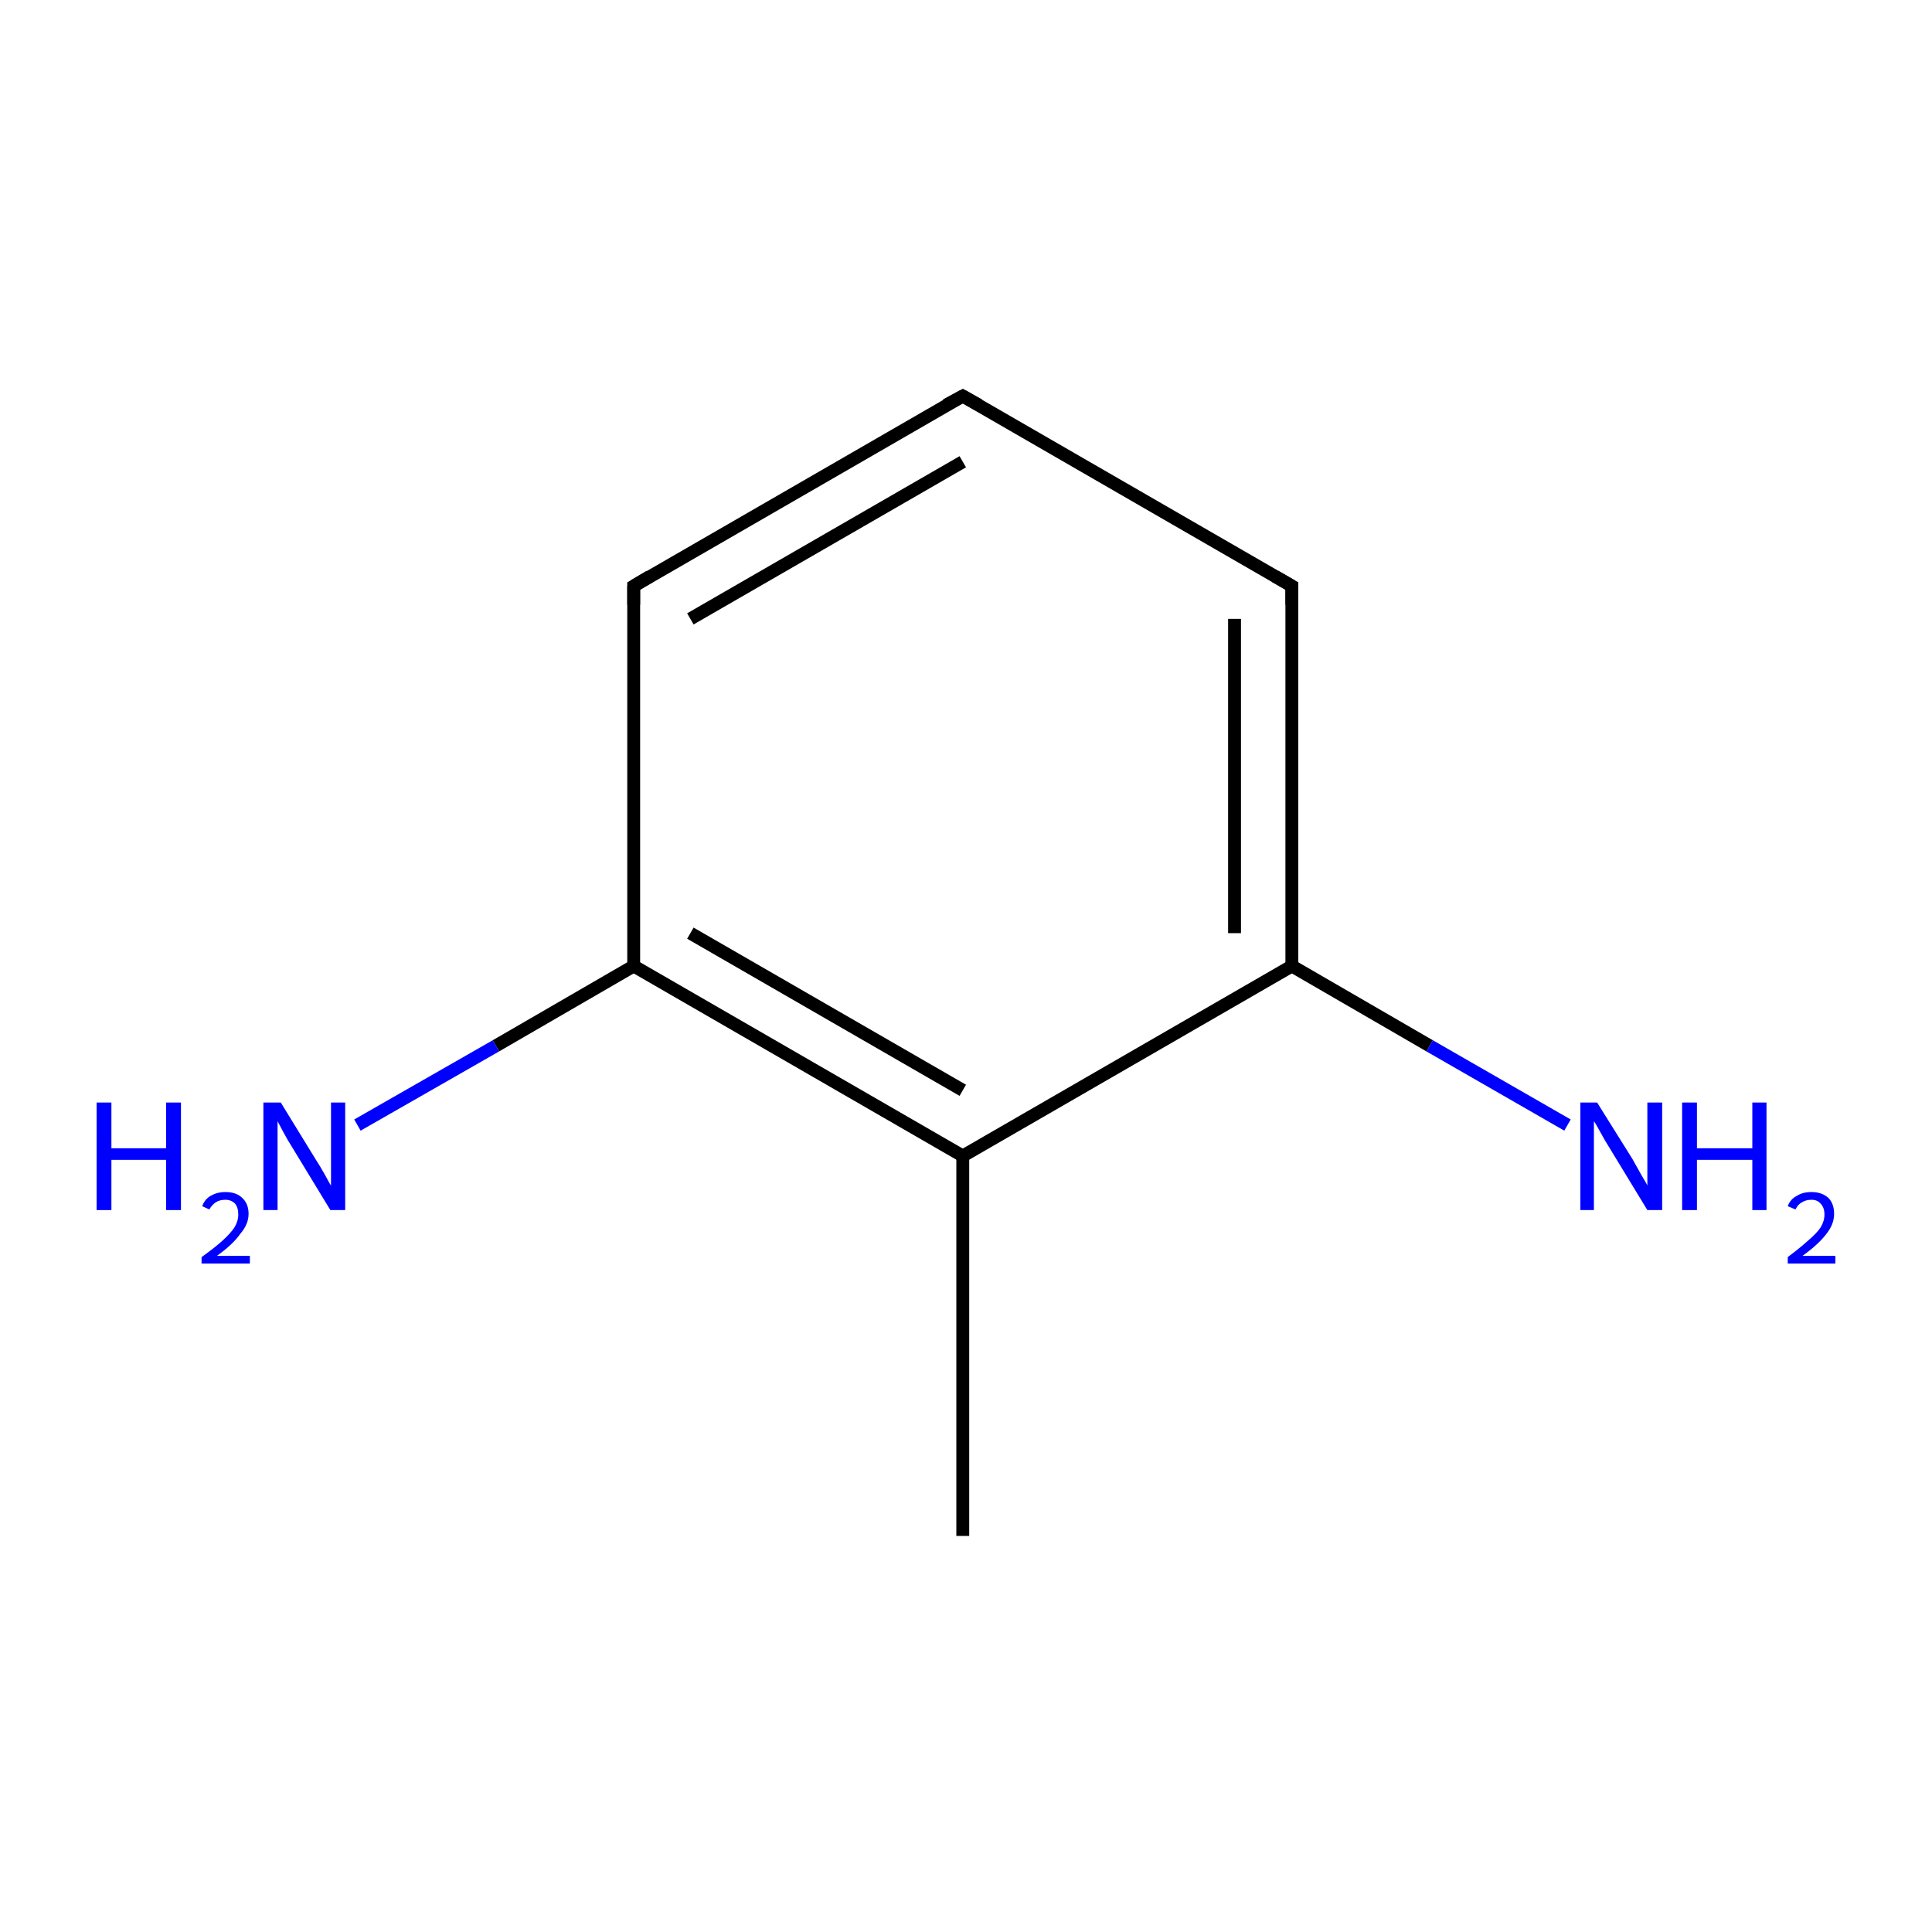 <?xml version='1.0' encoding='iso-8859-1'?>
<svg version='1.1' baseProfile='full'
              xmlns='http://www.w3.org/2000/svg'
                      xmlns:rdkit='http://www.rdkit.org/xml'
                      xmlns:xlink='http://www.w3.org/1999/xlink'
                  xml:space='preserve'
width='300px' height='300px' viewBox='0 0 300 300'>
<!-- END OF HEADER -->
<rect style='opacity:1.0;fill:#FFFFFF;stroke:none' width='300.0' height='300.0' x='0.0' y='0.0'> </rect>
<path class='bond-0 atom-0 atom-1' d='M 149.5,238.5 L 149.5,179.5' style='fill:none;fill-rule:evenodd;stroke:#000000;stroke-width:2.0px;stroke-linecap:butt;stroke-linejoin:miter;stroke-opacity:1' />
<path class='bond-1 atom-1 atom-2' d='M 149.5,179.5 L 98.4,150.0' style='fill:none;fill-rule:evenodd;stroke:#000000;stroke-width:2.0px;stroke-linecap:butt;stroke-linejoin:miter;stroke-opacity:1' />
<path class='bond-1 atom-1 atom-2' d='M 149.5,169.3 L 107.2,144.9' style='fill:none;fill-rule:evenodd;stroke:#000000;stroke-width:2.0px;stroke-linecap:butt;stroke-linejoin:miter;stroke-opacity:1' />
<path class='bond-2 atom-2 atom-3' d='M 98.4,150.0 L 77.0,162.4' style='fill:none;fill-rule:evenodd;stroke:#000000;stroke-width:2.0px;stroke-linecap:butt;stroke-linejoin:miter;stroke-opacity:1' />
<path class='bond-2 atom-2 atom-3' d='M 77.0,162.4 L 55.5,174.7' style='fill:none;fill-rule:evenodd;stroke:#0000FF;stroke-width:2.0px;stroke-linecap:butt;stroke-linejoin:miter;stroke-opacity:1' />
<path class='bond-3 atom-2 atom-4' d='M 98.4,150.0 L 98.4,91.0' style='fill:none;fill-rule:evenodd;stroke:#000000;stroke-width:2.0px;stroke-linecap:butt;stroke-linejoin:miter;stroke-opacity:1' />
<path class='bond-4 atom-4 atom-5' d='M 98.4,91.0 L 149.5,61.5' style='fill:none;fill-rule:evenodd;stroke:#000000;stroke-width:2.0px;stroke-linecap:butt;stroke-linejoin:miter;stroke-opacity:1' />
<path class='bond-4 atom-4 atom-5' d='M 107.2,96.1 L 149.5,71.7' style='fill:none;fill-rule:evenodd;stroke:#000000;stroke-width:2.0px;stroke-linecap:butt;stroke-linejoin:miter;stroke-opacity:1' />
<path class='bond-5 atom-5 atom-6' d='M 149.5,61.5 L 200.6,91.0' style='fill:none;fill-rule:evenodd;stroke:#000000;stroke-width:2.0px;stroke-linecap:butt;stroke-linejoin:miter;stroke-opacity:1' />
<path class='bond-6 atom-6 atom-7' d='M 200.6,91.0 L 200.6,150.0' style='fill:none;fill-rule:evenodd;stroke:#000000;stroke-width:2.0px;stroke-linecap:butt;stroke-linejoin:miter;stroke-opacity:1' />
<path class='bond-6 atom-6 atom-7' d='M 191.7,96.1 L 191.7,144.9' style='fill:none;fill-rule:evenodd;stroke:#000000;stroke-width:2.0px;stroke-linecap:butt;stroke-linejoin:miter;stroke-opacity:1' />
<path class='bond-7 atom-7 atom-8' d='M 200.6,150.0 L 222.0,162.4' style='fill:none;fill-rule:evenodd;stroke:#000000;stroke-width:2.0px;stroke-linecap:butt;stroke-linejoin:miter;stroke-opacity:1' />
<path class='bond-7 atom-7 atom-8' d='M 222.0,162.4 L 243.4,174.7' style='fill:none;fill-rule:evenodd;stroke:#0000FF;stroke-width:2.0px;stroke-linecap:butt;stroke-linejoin:miter;stroke-opacity:1' />
<path class='bond-8 atom-7 atom-1' d='M 200.6,150.0 L 149.5,179.5' style='fill:none;fill-rule:evenodd;stroke:#000000;stroke-width:2.0px;stroke-linecap:butt;stroke-linejoin:miter;stroke-opacity:1' />
<path d='M 98.4,93.9 L 98.4,91.0 L 100.9,89.5' style='fill:none;stroke:#000000;stroke-width:2.0px;stroke-linecap:butt;stroke-linejoin:miter;stroke-miterlimit:10;stroke-opacity:1;' />
<path d='M 146.9,62.9 L 149.5,61.5 L 152.0,62.9' style='fill:none;stroke:#000000;stroke-width:2.0px;stroke-linecap:butt;stroke-linejoin:miter;stroke-miterlimit:10;stroke-opacity:1;' />
<path d='M 198.0,89.5 L 200.6,91.0 L 200.6,93.9' style='fill:none;stroke:#000000;stroke-width:2.0px;stroke-linecap:butt;stroke-linejoin:miter;stroke-miterlimit:10;stroke-opacity:1;' />
<path class='atom-3' d='M 15.0 171.2
L 17.3 171.2
L 17.3 178.3
L 25.8 178.3
L 25.8 171.2
L 28.1 171.2
L 28.1 187.9
L 25.8 187.9
L 25.8 180.1
L 17.3 180.1
L 17.3 187.9
L 15.0 187.9
L 15.0 171.2
' fill='#0000FF'/>
<path class='atom-3' d='M 31.4 187.3
Q 31.8 186.2, 32.7 185.7
Q 33.7 185.1, 35.0 185.1
Q 36.7 185.1, 37.6 186.0
Q 38.6 186.9, 38.6 188.5
Q 38.6 190.1, 37.3 191.6
Q 36.2 193.2, 33.7 195.0
L 38.8 195.0
L 38.8 196.2
L 31.3 196.2
L 31.3 195.2
Q 33.4 193.7, 34.6 192.6
Q 35.8 191.5, 36.4 190.6
Q 37.0 189.6, 37.0 188.6
Q 37.0 187.5, 36.5 186.9
Q 35.9 186.3, 35.0 186.3
Q 34.1 186.3, 33.5 186.7
Q 33.0 187.0, 32.5 187.8
L 31.4 187.3
' fill='#0000FF'/>
<path class='atom-3' d='M 43.6 171.2
L 49.0 180.0
Q 49.6 180.9, 50.5 182.5
Q 51.3 184.0, 51.4 184.1
L 51.4 171.2
L 53.6 171.2
L 53.6 187.9
L 51.3 187.9
L 45.4 178.2
Q 44.7 177.1, 44.0 175.8
Q 43.3 174.5, 43.1 174.1
L 43.1 187.9
L 40.9 187.9
L 40.9 171.2
L 43.6 171.2
' fill='#0000FF'/>
<path class='atom-8' d='M 248.0 171.2
L 253.5 180.0
Q 254.0 180.9, 254.9 182.5
Q 255.8 184.0, 255.8 184.1
L 255.8 171.2
L 258.1 171.2
L 258.1 187.9
L 255.8 187.9
L 249.9 178.2
Q 249.2 177.1, 248.5 175.8
Q 247.8 174.5, 247.5 174.1
L 247.5 187.9
L 245.4 187.9
L 245.4 171.2
L 248.0 171.2
' fill='#0000FF'/>
<path class='atom-8' d='M 261.2 171.2
L 263.5 171.2
L 263.5 178.3
L 272.1 178.3
L 272.1 171.2
L 274.3 171.2
L 274.3 187.9
L 272.1 187.9
L 272.1 180.1
L 263.5 180.1
L 263.5 187.9
L 261.2 187.9
L 261.2 171.2
' fill='#0000FF'/>
<path class='atom-8' d='M 277.6 187.3
Q 278.0 186.2, 279.0 185.7
Q 279.9 185.1, 281.3 185.1
Q 282.9 185.1, 283.9 186.0
Q 284.8 186.9, 284.8 188.5
Q 284.8 190.1, 283.6 191.6
Q 282.4 193.2, 279.9 195.0
L 285.0 195.0
L 285.0 196.2
L 277.6 196.2
L 277.6 195.2
Q 279.6 193.7, 280.8 192.6
Q 282.1 191.5, 282.7 190.6
Q 283.3 189.6, 283.3 188.6
Q 283.3 187.5, 282.7 186.9
Q 282.2 186.3, 281.3 186.3
Q 280.4 186.3, 279.8 186.7
Q 279.2 187.0, 278.8 187.8
L 277.6 187.3
' fill='#0000FF'/>
</svg>

